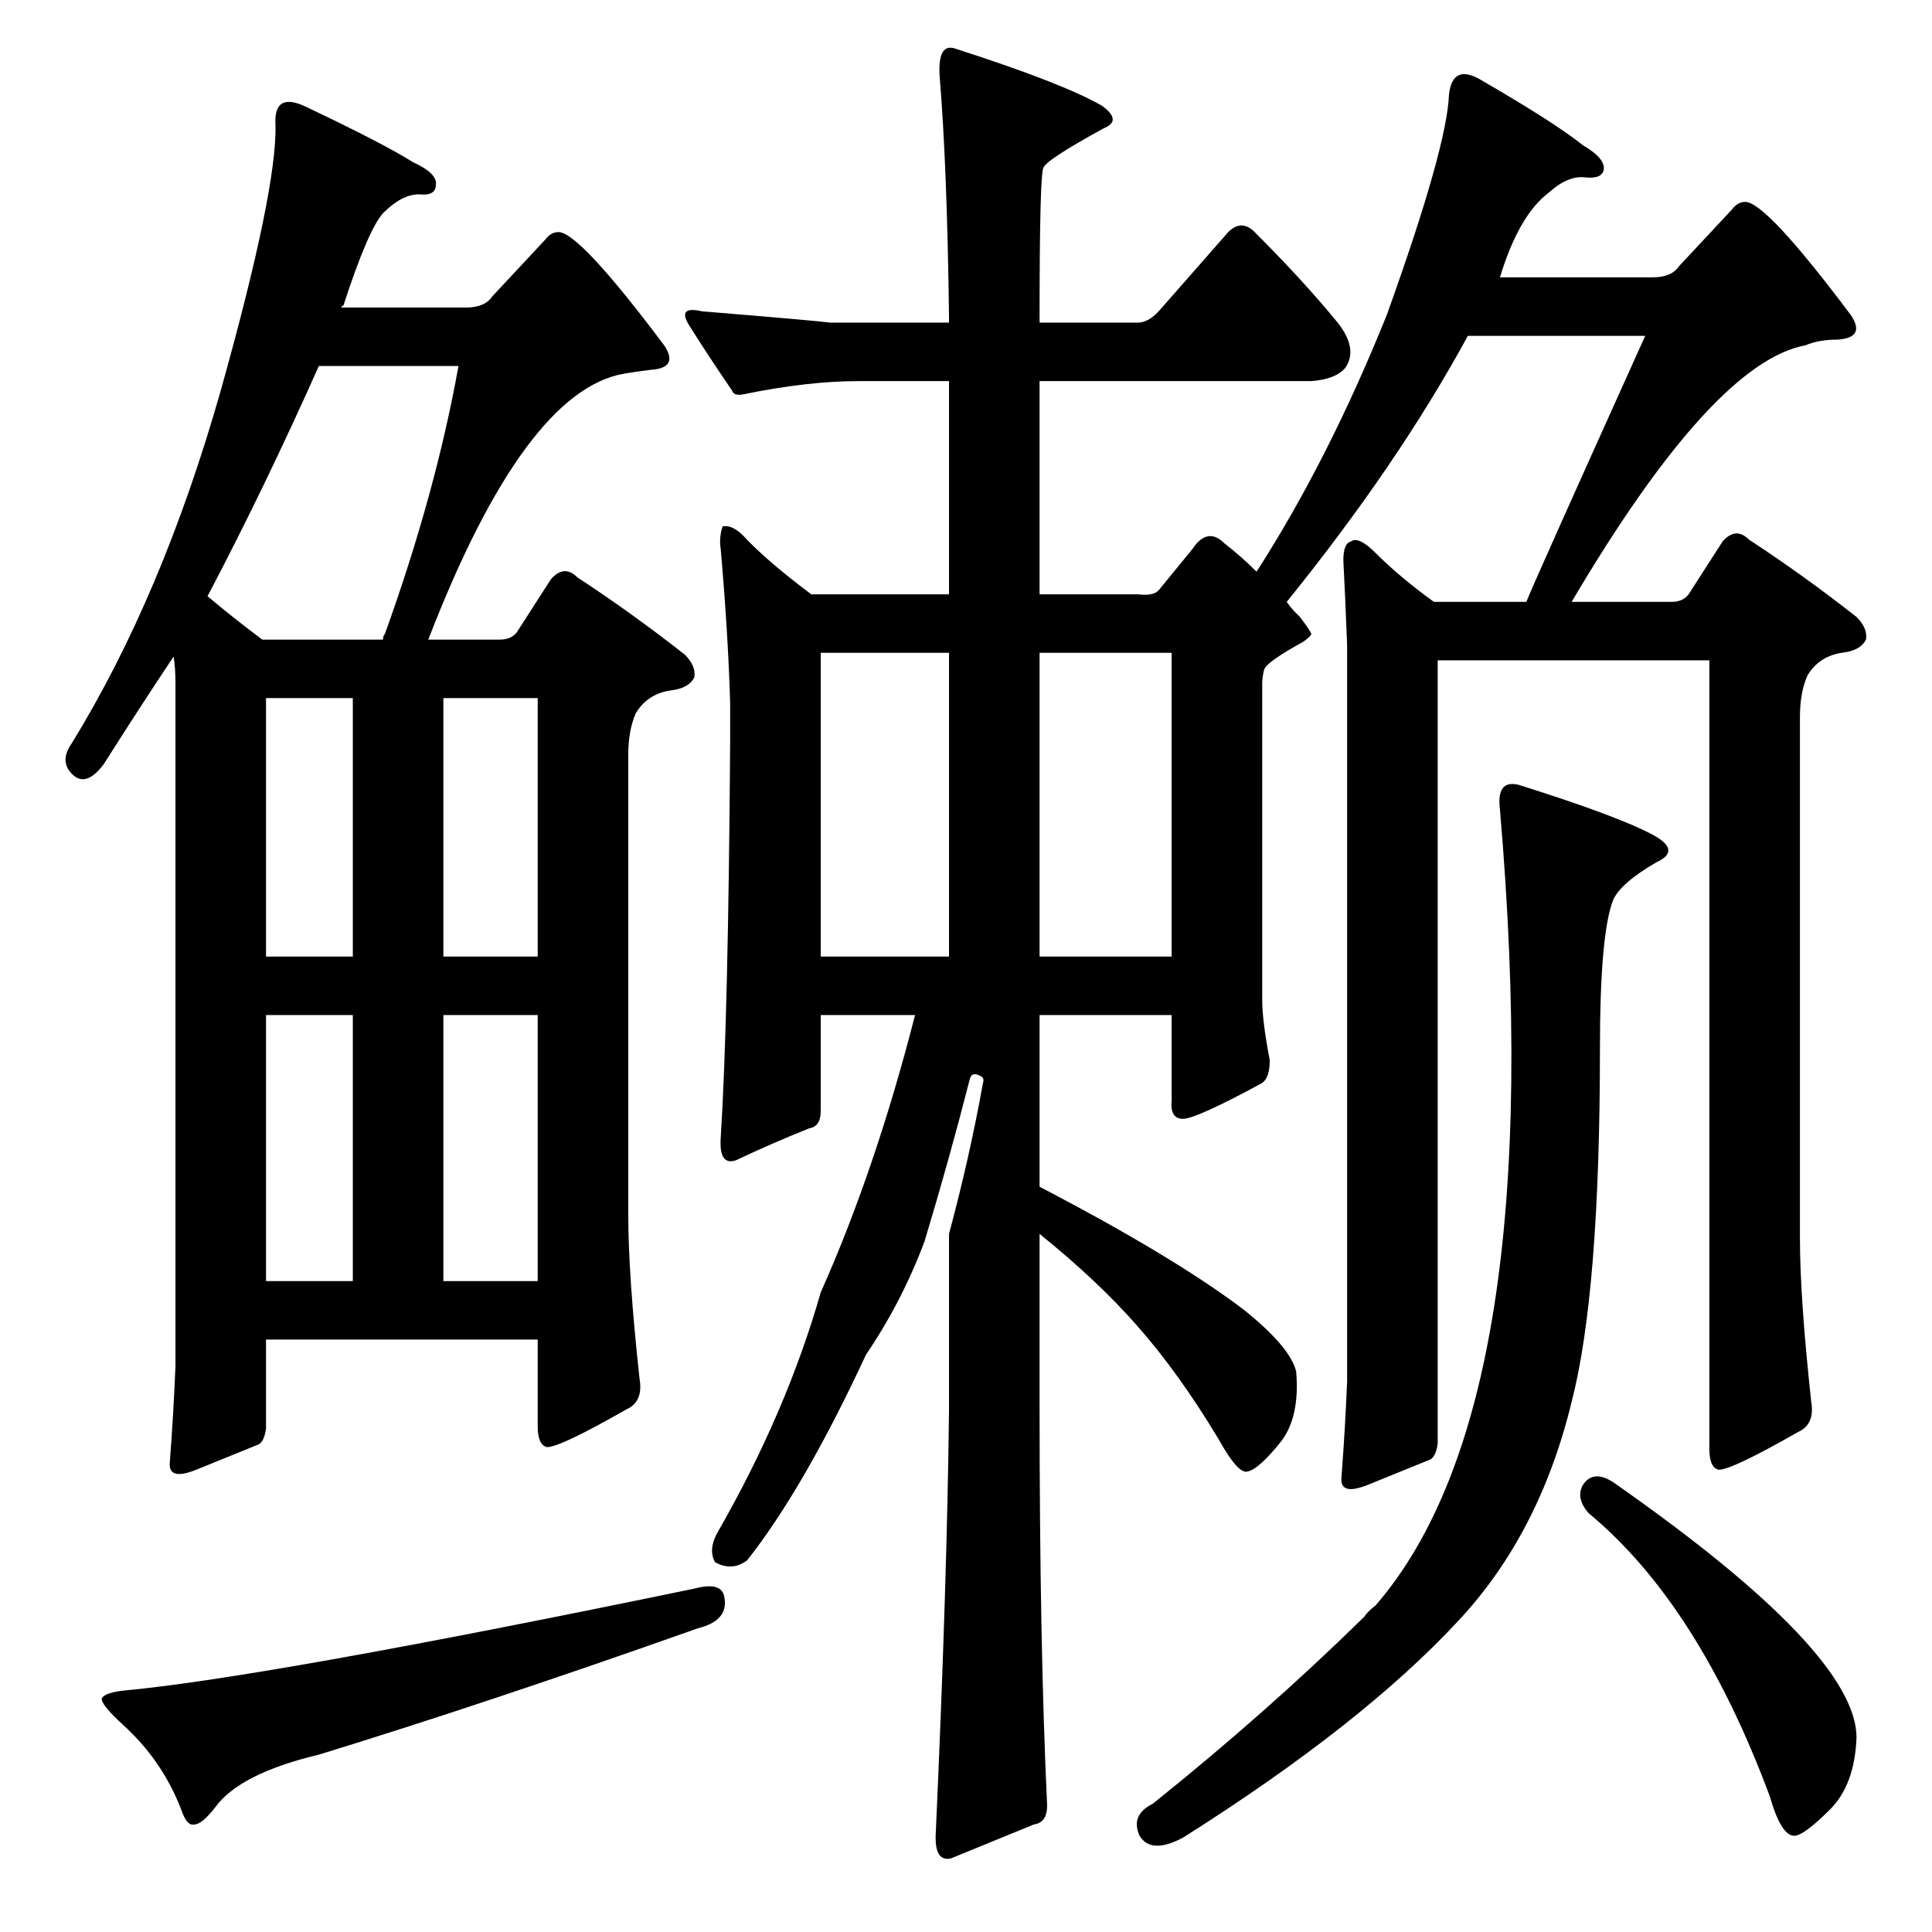 <?xml version="1.0" standalone="no"?>
<!DOCTYPE svg PUBLIC "-//W3C//DTD SVG 1.1//EN" "http://www.w3.org/Graphics/SVG/1.1/DTD/svg11.dtd" >
<svg xmlns="http://www.w3.org/2000/svg" xmlns:xlink="http://www.w3.org/1999/xlink" version="1.1" viewBox="0 -205 1024 1024">
  <g transform="matrix(1 0 0 -1 0 819)">
   <path fill="currentColor"
d="M503 678h-68v-161h68v161zM551 517h70v161h-70v-161zM805 608q54 -17 72 -27q14 -8 1 -14q-19 -11 -23 -20q-7 -18 -7 -79q0 -129 -15 -187q-17 -70 -60 -116q-51 -55 -146 -115q-17 -9 -23 1q-5 11 7 17q60 48 112 99q2 3 6 6q93 107 66 422q-2 16 10 13zM839 237
q6 9 18 0q127 -89 127 -134q-1 -25 -14 -38q-14 -14 -19 -14q-7 0 -13 21q-38 102 -96 150q-7 8 -3 15zM381 213q36 63 54 126q29 65 50 147h-50v-51q0 -8 -6 -9q-20 -8 -39 -17q-9 -3 -8 12q4 63 5 210v20q-1 36 -5 82q-1 6 1 12q5 1 11 -5q12 -13 36 -31h73v113h-48
q-27 0 -61 -7q-5 -1 -6 2q-13 19 -23 35q-6 10 7 7q61 -5 68 -6h63v3q-1 80 -5 128q-1 18 9 14q56 -18 77 -30q11 -8 1 -12q-31 -17 -32 -21q-2 -4 -2 -79v-3h52q6 0 12 7l36 41q7 7 14 0q26 -26 44 -48q11 -14 4 -24q-5 -6 -18 -7h-144v-113h52q8 -1 11 2l18 22q8 12 17 3
q9 -7 17 -15q38 59 69 136q32 89 33 117q2 17 18 7q38 -22 53 -34q12 -7 11 -13q-1 -5 -10 -4t-19 -8q-16 -12 -26 -45h81q10 0 14 6l28 30q3 4 7 4q11 0 56 -60q8 -12 -7 -13q-10 0 -17 -3q-49 -9 -124 -136h53q6 0 9 4l18 28q7 8 14 1q29 -19 57 -41q6 -6 5 -12
q-3 -6 -13 -7q-12 -2 -18 -12q-4 -9 -4 -22v-276q0 -32 6 -87q2 -12 -7 -16q-35 -20 -42 -20q-5 1 -5 11v418h-144v-415q-1 -8 -5 -9q-10 -4 -32 -13q-15 -6 -14 4q2 26 3 51v390q-1 26 -2 45q0 9 4 10q4 3 13 -6q13 -13 31 -26h49q3 8 63 141h-94q-37 -68 -96 -141
q2 -3 5 -6l2 -2q6 -8 6 -9t-4 -4q-20 -11 -21 -15t-1 -7v-168q0 -11 4 -32q0 -9 -4 -12q-35 -19 -42 -19t-6 10v45h-70v-91q71 -37 108 -65q25 -20 28 -33q2 -24 -8 -37q-12 -15 -18 -16q-5 -1 -15 17q-21 35 -43 60q-21 24 -52 49v-93q0 -125 4 -210q0 -9 -7 -10l-44 -18
q-9 -2 -8 14q6 133 7 224v93q11 41 18 80q1 3 -2 4q-4 2 -5 -2q-11 -43 -24 -86q-12 -32 -31 -60q-33 -71 -63 -109q-8 -6 -17 -1q-4 7 2 17zM141 314v-47q-1 -8 -5 -9q-10 -4 -32 -13q-15 -6 -14 4q2 26 3 51v362q0 8 -1 14q-18 -27 -37 -57q-9 -12 -16 -6q-8 7 -1 17
q48 78 79 187q30 107 29 141q-1 18 17 9q40 -19 56 -29q13 -6 12 -12q0 -6 -9 -5q-9 0 -19 -10q-8 -9 -21 -49q-1 0 -1 -1h66q10 0 14 6l28 30q3 4 7 4q11 0 56 -60q8 -12 -7 -13q-8 -1 -14 -2q-53 -9 -104 -141h38q6 0 9 4l18 28q7 8 14 1q29 -19 57 -41q6 -6 5 -12
q-3 -6 -13 -7q-12 -2 -18 -12q-4 -9 -4 -22v-244q0 -32 6 -87q2 -12 -7 -16q-35 -20 -42 -20q-5 1 -5 11v46h-144zM141 345h46v141h-46v-141zM235 345h50v141h-50v-141zM187 654h-46v-137h46v137zM235 517h50v137h-50v-137zM139 685h64q0 2 1 3q27 75 39 142h-74
q-29 -65 -59 -122q13 -11 29 -23zM368 182q15 4 16 -5q2 -12 -14 -16q-113 -40 -201 -67q-42 -10 -55 -28q-7 -9 -11 -9q-4 -1 -7 8q-10 26 -31 45q-12 11 -11 14q2 3 12 4q75 7 302 54z" />
  </g>

</svg>
